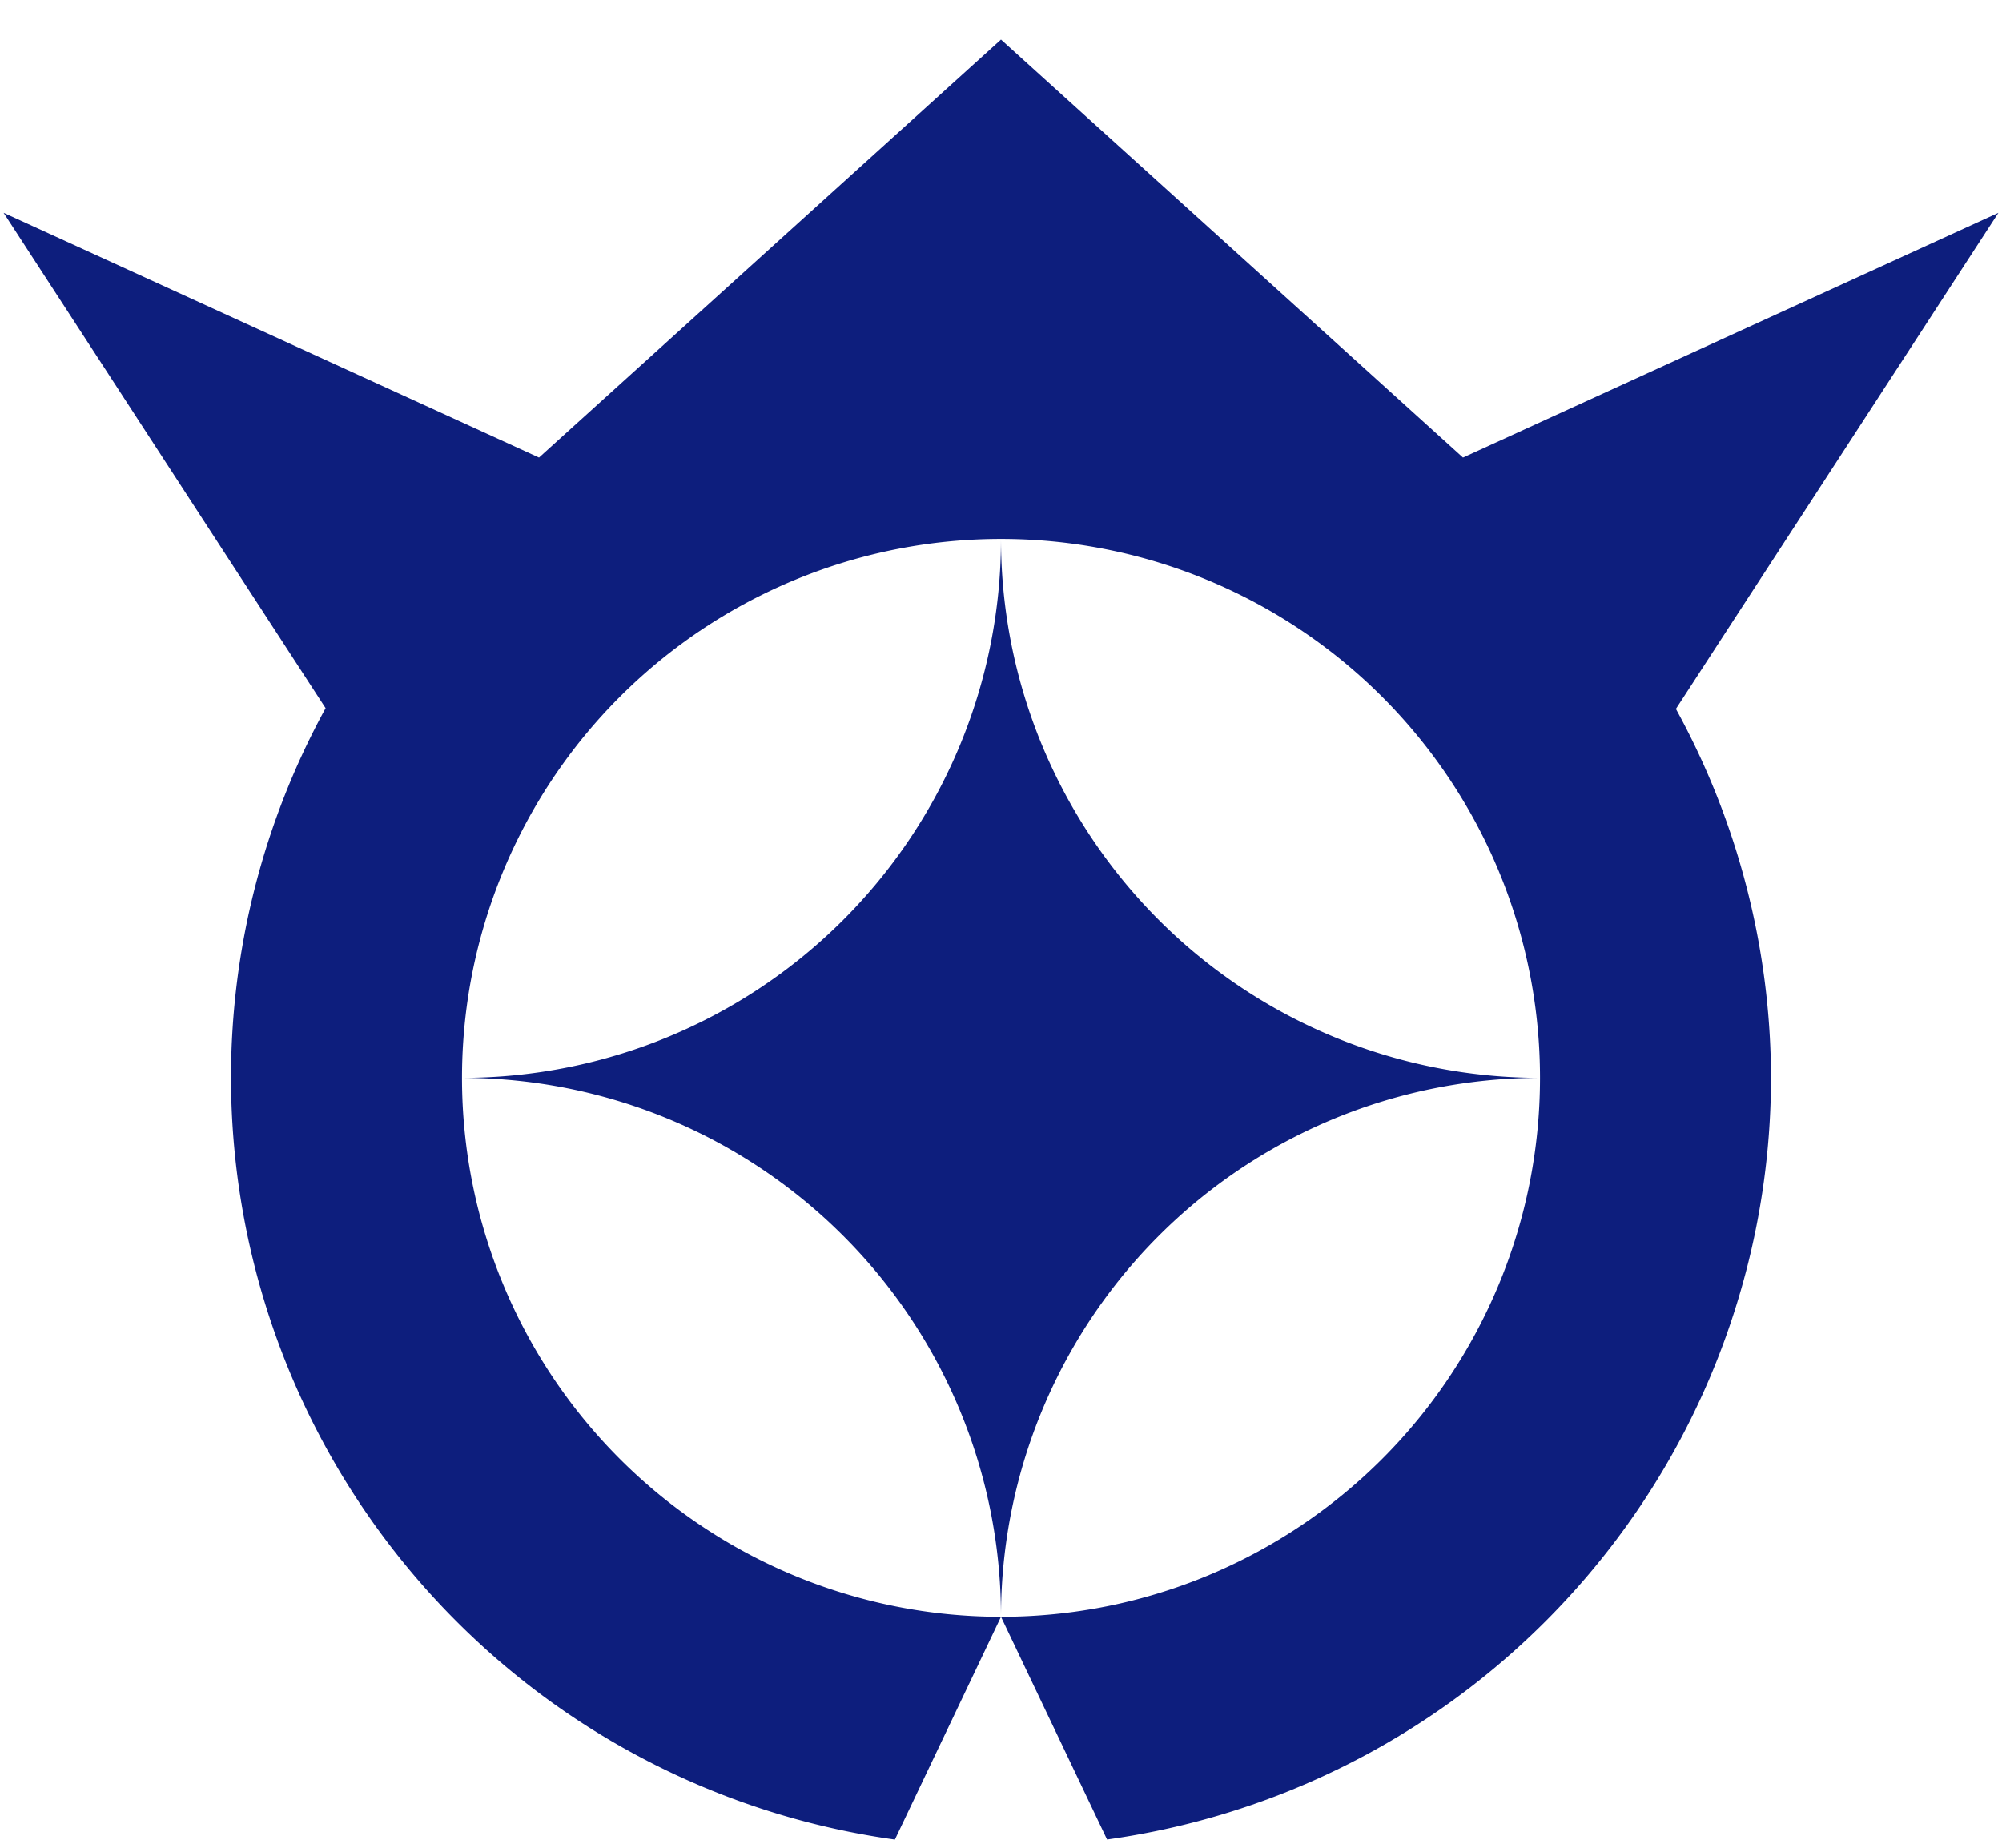 <?xml version="1.0" encoding="UTF-8"?>
<!-- Created with Inkscape (http://www.inkscape.org/) -->
<svg width="260" height="240" version="1.1" viewBox="0 0 260 240" xmlns="http://www.w3.org/2000/svg" xmlns:cc="http://creativecommons.org/ns#" xmlns:dc="http://purl.org/dc/elements/1.1/" xmlns:rdf="http://www.w3.org/1999/02/22-rdf-syntax-ns#">
 <g transform="translate(0 -882.52)">
  <path transform="translate(0 892.52)" d="m130-4.859-59.998 54.289-69.535-31.787 41.82 64.34a100 100 0 0 0-12.287 48.018 100 100 0 0 0 86.221 98.936l13.779-28.936a70 70 0 0 1-70-70 70 70 0 0 1 70-70 70 70 0 0 1 70 70 70 70 0 0 1-70 70l13.775 28.928a100 100 0 0 0 86.225-98.928 100 100 0 0 0-12.35-47.922l41.883-64.436-69.535 31.787zm0 204.86a70 70 0 0 1 70-70 70 70 0 0 1-70-70 70 70 0 0 1-70 70 70 70 0 0 1 70 70z" fill="#0d1e7d"/>
 </g>
</svg>
